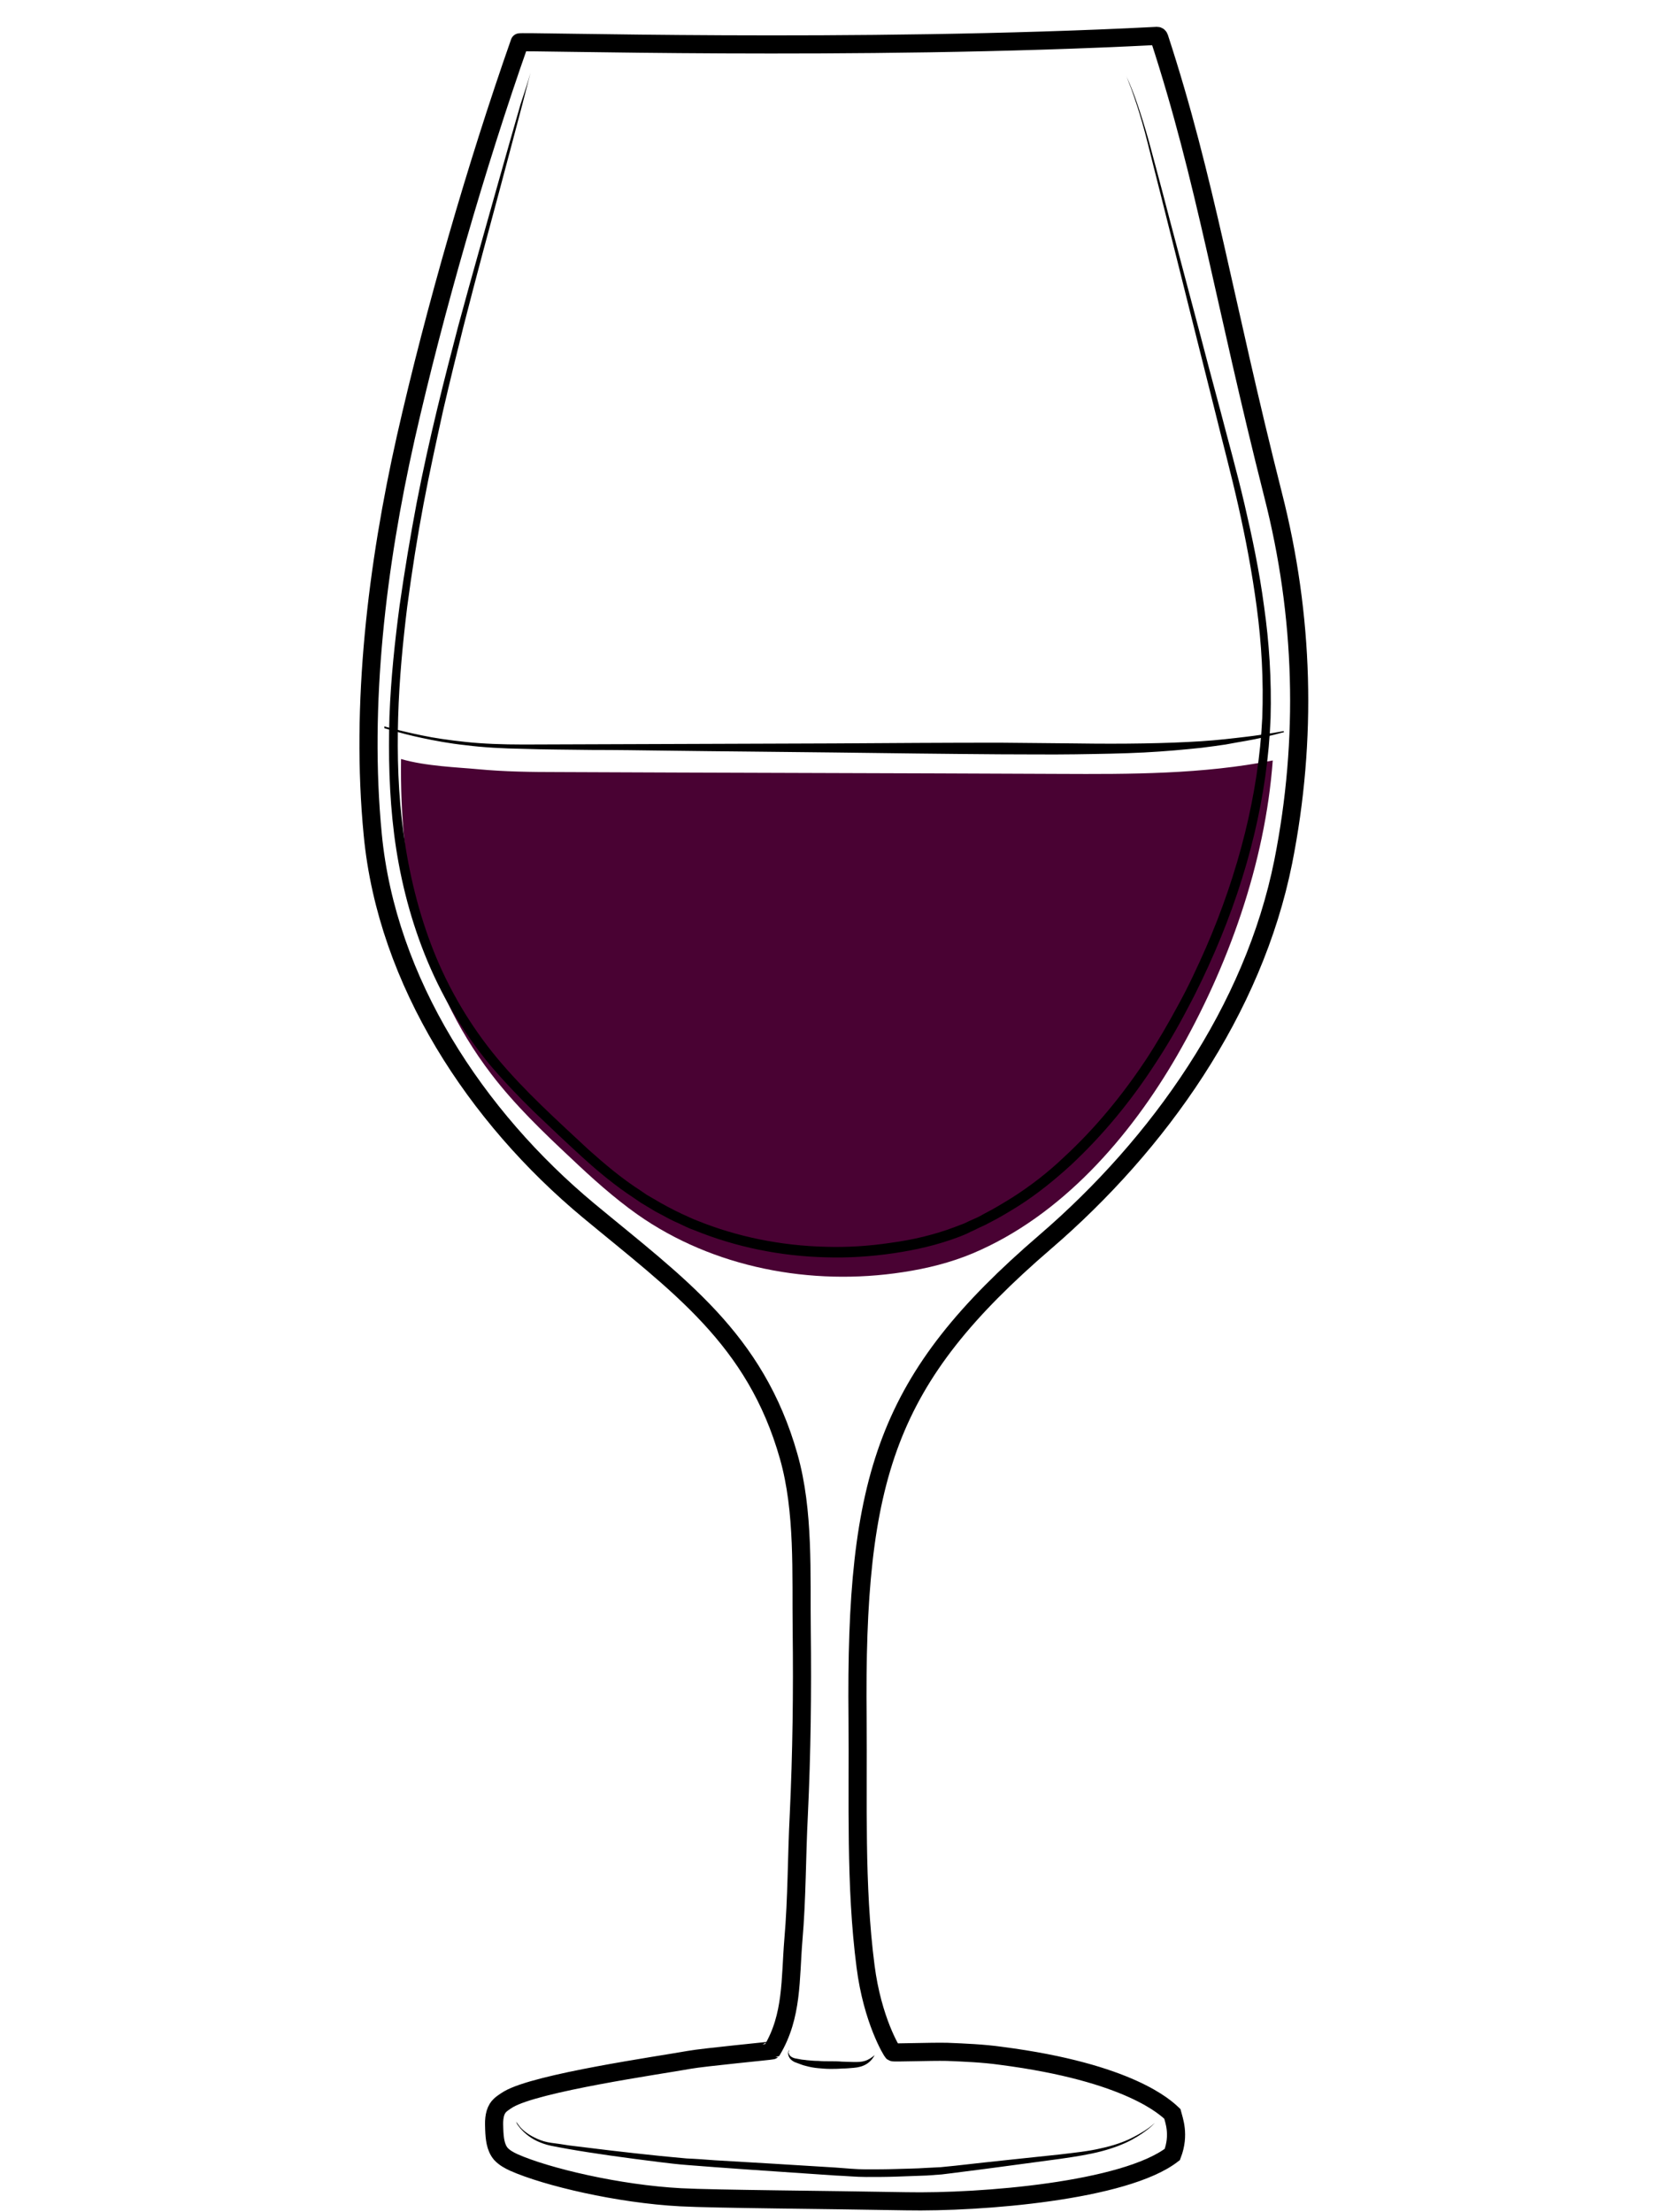 <?xml version="1.0" encoding="utf-8"?>
<!-- Generator: Adobe Illustrator 19.2.0, SVG Export Plug-In . SVG Version: 6.00 Build 0)  -->
<svg version="1.1" id="Layer_1" xmlns="http://www.w3.org/2000/svg" xmlns:xlink="http://www.w3.org/1999/xlink" x="0px" y="0px"
	 viewBox="0 0 460 610" style="enable-background:new 0 0 460 610;" xml:space="preserve">
<style type="text/css">
	.st0{fill:none;stroke:#000000;stroke-width:5;stroke-miterlimit:10;}
	.st1{opacity:0.9;fill:url(#SVGID_1_);enable-background:new    ;}
	.st2{fill:#490233;}
</style>
<path class="st0" d="M6588.6-660.6c0.3,38.5,0.2,82.4-5.7,120.5c-2.3,14.7-3.7,31.7-10.6,44.9c-9.4,17.9-18.6,35.9-34,49.5
	c-5.5,4.9-11.5,9.2-17.9,12.8c-4.2,2.3-15.3,5.1-15.9,10.8c-0.4,3.6,3.8,5.7,6.9,7.6c6.9,4.3,10.9,12.3,11.6,20.4
	c1.5,15.4-5.6,30.7-18.9,38.8c-0.8,0.5-1.6,1-1.9,1.8c-0.7,2.1,2.1,3.4,4.2,3.8c12.1,2.1,24,5,35.7,8.7c7.7,2.4,24.3,10.6,12,18.5
	c-7.7,4.9-17,6.2-26,7.3c-24.7,3.1-49.7,6.2-74.5,3.9c-5.6-0.5-11.2-1.4-16.8-2.2l-22.5-3.3c-5.3-0.8-11.8-2.7-12.7-7.9
	c-1.7-10.2,16.6-15.1,23.6-17.2c4.9-1.5,36.5-4.6,35.6-9.3c-0.5-2.4-2.8-3.9-4.8-5.4c-8.9-6.4-15-16.4-16.6-27.2
	c-1.6-10.8,1.3-22.2,7.9-30.9c2.2-2.9,4.9-6,4.4-9.6c-0.2-1.5-1-2.9-2-4.1c-5.1-6.7-15.9-9.5-22.8-14.7c-7.9-6-15.2-12.8-21.6-20.4
	c-12.5-14.5-22.1-31.5-27.6-49.9c-5.2-17.2-6.9-35.3-8.2-53.2c-2.3-31-3.6-62-3.8-93.1c20.2-2.4,42-1.8,62.4-1.4
	C6480.9-660,6588.6-662.7,6588.6-660.6L6588.6-660.6z"/>
<path d="M6462-345.7v1.9c0,0.6,0.1,1.3,0.6,1.9c0.4,0.6,1.2,0.8,2.2,0.8c2.1-0.1,4.5-0.2,7.1-0.2c1.3,0,2.7-0.1,4-0.1
	c1.4-0.1,2.8-0.1,4.1-0.2c1.4-0.1,2.8-0.1,4.1-0.2c1.4-0.1,2.7-0.1,4-0.2c2.6-0.1,5-0.2,7.1-0.3c2-0.1,3.7-0.6,4.6-1.3
	c0.4-0.4,0.7-0.8,0.8-1.1c0.1-0.3,0.2-0.5,0.2-0.5v0.5c-0.1,0.3-0.2,0.8-0.6,1.3s-1.1,1-1.9,1.4c-0.8,0.4-1.8,0.7-2.8,0.8
	c-2.1,0.4-4.5,0.7-7.1,0.9c-1.3,0.1-2.7,0.3-4,0.4c-1.4,0.1-2.8,0.2-4.2,0.2c-1.4,0-2.8,0.1-4.2,0.1h-4.1c-2.6-0.1-5.1-0.2-7.2-0.4
	c-0.5-0.1-1.1-0.1-1.6-0.4s-0.9-0.7-1.1-1.1c-0.4-0.9-0.4-1.7-0.3-2.3s0.2-1.1,0.3-1.4C6461.9-345.5,6462-345.7,6462-345.7
	L6462-345.7z M6461.6-430.3c0,0,0.6,0.2,1.6,0.5c0.5,0.2,1.2,0.3,1.9,0.5s1.6,0.4,2.4,0.5c0.9,0.2,1.9,0.3,2.9,0.5
	c1,0.1,2.1,0.2,3.3,0.3c1.1,0.1,2.3,0.1,3.5,0.2h3.6c1.2,0,2.5,0,3.7-0.1c1.2,0,2.4-0.1,3.6-0.1c2.3-0.1,4.5-0.1,6.3-0.3
	c1.8-0.2,3.2-0.6,4.1-1.2c0.4-0.3,0.8-0.6,1-0.8l0.3-0.3c0,0-0.1,0.1-0.2,0.4c-0.2,0.3-0.4,0.6-0.8,1c-0.8,0.8-2.3,1.6-4.2,2
	c-0.9,0.2-2,0.4-3,0.5c-1.1,0.1-2.2,0.3-3.3,0.4l-3.6,0.3c-1.2,0.1-2.5,0.1-3.7,0.2c-1.3,0-2.5,0-3.7-0.1c-0.6,0-1.2-0.1-1.8-0.1
	c-0.6-0.1-1.2-0.1-1.8-0.2c-1.2-0.1-2.3-0.4-3.4-0.6c-0.5-0.1-1-0.3-1.5-0.4c-0.5-0.2-1-0.3-1.4-0.4c-1.8-0.6-3.2-1.3-4.2-1.8
	C6462.2-430,6461.6-430.3,6461.6-430.3L6461.6-430.3z M6411.5-328.2l0.3,0.3c0.2,0.2,0.5,0.4,1,0.6c0.9,0.5,2.3,1,4.2,1.4
	c1.9,0.4,4.2,0.7,6.8,1.1c2.6,0.4,5.6,0.7,8.9,1.1c3.3,0.3,6.8,0.7,10.6,1c3.7,0.3,7.7,0.5,11.8,0.7c8.2,0.3,17,0.5,25.7,0.6
	c4.4,0.1,8.8,0.1,13.1,0.2c4.3,0,8.5,0.1,12.6,0s8-0.4,11.7-0.8c3.7-0.5,7.2-1.1,10.4-1.7c6.4-1.4,11.6-3,15.2-4.3
	c1.8-0.7,3.2-1.2,4.2-1.6l1.5-0.6c0,0-0.5,0.2-1.4,0.7c-0.9,0.4-2.3,1.1-4.1,1.8c-3.5,1.5-8.7,3.5-15.1,5.1
	c-6.4,1.6-14.1,2.9-22.3,3.2c-4.1,0.2-8.4,0.2-12.7,0.2c-4.3,0-8.7-0.1-13.1-0.1c-4.4-0.1-8.8-0.2-13.1-0.3
	c-4.3-0.1-8.6-0.4-12.7-0.6c-4.1-0.3-8.1-0.6-11.8-1c-3.8-0.4-7.3-0.8-10.6-1.3c-1.6-0.3-3.2-0.5-4.7-0.7c-1.5-0.3-2.9-0.5-4.2-0.8
	c-2.6-0.5-4.9-1-6.8-1.5s-3.3-1.1-4.1-1.7c-0.4-0.3-0.7-0.5-0.9-0.7C6411.6-328.1,6411.5-328.2,6411.5-328.2L6411.5-328.2z"/>
<linearGradient id="SVGID_1_" gradientUnits="userSpaceOnUse" x1="6378.8" y1="-1045.789" x2="6584.7" y2="-1045.789" gradientTransform="matrix(1 0 0 1 0 507)">
	<stop  offset="1.800000e-02" style="stop-color:#801FE3"/>
	<stop  offset="1" style="stop-color:#B7A7FF"/>
</linearGradient>
<path class="st1" d="M6378.8-632.4c1.4,24.4,2.7,48.8,4.1,73.2c0.4,7.9,0.9,15.9,2.2,23.7c1.8,11.1,5.4,21.8,8.9,32.5
	c3,9.1,6,18.2,11.1,26.3c17.8,28.1,51.5,32.7,81.9,31.3c10.6-0.5,21.3-1.5,31.5-4.7c66.9-21.3,65.2-117,66.1-172.7
	c0-2.6,0.1-5.1,0.1-7.7C6516-628.3,6447.2-626.5,6378.8-632.4L6378.8-632.4z"/>
<path d="M6373.7-652.1c0,0,0.6,8.1,1.5,22.2c0.5,7.1,1,15.6,1.7,25.5c0.6,9.8,1.4,20.9,2.1,33.1c0.4,6.1,0.7,12.4,1.3,18.9
	c0.5,6.5,1.4,13.2,3,19.9c1.6,6.7,3.7,13.5,6,20.4c2.4,6.9,4.5,14,7.5,20.9c0.8,1.7,1.5,3.4,2.4,5.1c0.9,1.6,1.8,3.3,2.8,4.8
	c1.1,1.6,2.2,3.1,3.4,4.7c1.2,1.4,2.5,2.8,3.7,4.3c5.3,5.5,11.7,10,18.8,13.2c7.1,3.3,14.8,5.4,22.6,6.6c7.9,1.3,15.9,1.7,23.9,1.7
	c8-0.1,16.1-0.4,24-1.5c3.9-0.5,7.9-1.2,11.7-2.2c1-0.3,1.9-0.5,2.8-0.8l0.7-0.2h0.1l0.2-0.1l0.4-0.1l1.4-0.5l2.8-1
	c0.5-0.2,0.9-0.3,1.4-0.5l1.3-0.6c7.1-3.1,13.7-7.4,19.4-12.5c5.7-5.1,10.5-11.1,14.4-17.5c4-6.3,7.1-13.1,9.7-19.8
	c2.6-6.8,4.6-13.6,6.3-20.3c3.2-13.5,5-26.5,6.2-38.5c1.1-12.1,1.7-23.2,2-33c0.3-9.9,0.5-18.4,0.7-25.5c0.2-14.2,0.4-22.2,0.4-22.2
	s0,2,0.1,5.8c0,3.8,0.1,9.4,0.2,16.4c0,7.1,0,15.7-0.2,25.5c-0.1,9.9-0.5,21-1.5,33.1c-1,12.1-2.6,25.2-5.7,38.9
	c-1.6,6.8-3.6,13.7-6.1,20.6s-5.7,13.8-9.8,20.3c-4,6.5-9,12.7-14.8,18.1c-5.9,5.4-12.7,9.8-20.2,13.1l-1.4,0.6
	c-0.5,0.2-0.9,0.4-1.4,0.5l-2.8,1l-1.4,0.5l-0.4,0.1l-0.2,0.1l-0.2,0.1l-0.7,0.2c-1,0.3-2,0.6-2.9,0.8c-3.9,1-8,1.8-12,2.4
	c-8.1,1.1-16.2,1.5-24.4,1.6c-8.2,0-16.3-0.5-24.4-1.8c-8-1.3-16-3.5-23.3-7c-7.4-3.4-14.1-8.1-19.6-13.9c-1.3-1.5-2.6-3.1-3.9-4.6
	c-1.1-1.6-2.2-3.2-3.3-4.7c-2.2-3.4-3.9-6.8-5.4-10.4c-3-7.1-5.2-14.2-7.5-21.2c-2.2-7-4.3-13.9-5.8-20.7
	c-1.6-6.9-2.4-13.6-2.8-20.2c-0.5-6.6-0.7-12.9-1-18.9c-0.6-12.1-1.1-23.2-1.6-33.1c-0.5-9.9-0.8-18.4-1.2-25.5
	C6374-644.1,6373.7-652.1,6373.7-652.1L6373.7-652.1z"/>
<path d="M6374.1-636.7c0,0,0.8,0,2.4,0.1s3.8,0.2,6.7,0.3c2.9,0.2,6.4,0.3,10.5,0.5c4,0.2,8.6,0.3,13.6,0.5s10.4,0.3,16.1,0.5
	s11.7,0.2,17.9,0.4c6.2,0.1,12.6,0.1,19.2,0.2c6.5,0.1,13.2,0,19.8,0.1c6.6,0,13.3,0,19.8-0.1s13-0.1,19.2-0.2
	c12.5-0.1,24.1-0.2,34-0.3c10-0.1,18.3-0.1,24.1-0.1h9.1c0,0-0.8,0.1-2.4,0.2c-1.6,0.1-3.8,0.2-6.7,0.4c-5.8,0.3-14.1,0.8-24.1,1.3
	s-21.6,0.9-34,1.3c-6.2,0.1-12.7,0.4-19.2,0.4c-6.5,0.1-13.2,0.1-19.8,0.2c-6.6,0-13.3,0-19.8-0.2c-6.5-0.1-13-0.3-19.2-0.4
	c-6.2-0.2-12.3-0.4-18-0.8c-2.9-0.2-5.6-0.3-8.3-0.5c-2.7-0.2-5.3-0.4-7.8-0.5c-2.5-0.2-4.9-0.3-7.1-0.5c-2.3-0.2-4.4-0.4-6.4-0.6
	c-4-0.4-7.6-0.7-10.4-1c-2.9-0.3-5.2-0.6-6.7-0.7C6374.9-636.6,6374.1-636.7,6374.1-636.7L6374.1-636.7z"/>
<path class="st0" d="M143.3,11.7c-11.9,33.9-23.4,73.7-31.4,109c-7.9,35.2-12.6,73.5-9.1,109.5c3.9,40.6,28.5,77.8,59.5,103.6
	c24.7,20.5,46,35.3,55.2,67.8c4.3,15.1,3.4,32.4,3.6,48c0.2,16.9,0,33.8-0.8,50.7c-0.6,11.6-0.5,23.1-1.5,34.6
	c-0.9,10.8-0.2,21-5.9,30.5c-0.1,0.1-19,1.9-22.8,2.6c-8.3,1.5-42.1,6.3-49.9,10.9c-1.1,0.7-2.3,1.4-3,2.5c-1,1.6-1,3.8-0.9,5.8
	c0.1,2.4,0.3,4.9,1.8,6.7c1,1.1,2.3,1.8,3.6,2.4c9,4,28.9,8.7,46,9.6c9.3,0.5,40.8,0.7,62.1,1.1c20.8,0.4,60.4-2.8,73.5-12.9
	c2.1-5.5,0.4-9.6,0-11.2c-1.7-1.6-11.7-11.4-47.2-16c-5-0.7-10-0.9-14.9-1.1c-4.8-0.1-14.8,0.3-15,0.1c-0.2-0.1-5.6-8.8-7.5-23.7
	c-2.9-22.4-2-45.5-2.2-68.2c-0.7-67.1,8-93.9,51.7-131.5c31.4-27,57.5-63.9,65.7-104.9c6.7-33.8,5.7-67.8-2.8-101.1
	c-13.7-54.1-18.5-86.6-31.4-126.1c-0.1-0.3-0.3-0.5-0.6-0.5C235.8,14.2,142,11.2,143.3,11.7L143.3,11.7z"/>
<path class="st2" d="M292.1,213.4c-43-0.2-95.1-0.3-138.1-0.5c-7.4,0-14.9-0.1-22.3-0.8c-5.2-0.5-14.3-0.8-21.1-2.8
	c-0.4,30.8,5.3,61.3,24.9,86.9c6.5,8.5,14.2,15.9,22,23.2c5.8,5.5,11.8,10.9,18.3,15.5c20.9,14.7,47.9,19.8,73.2,15.9
	c6.6-1,13.1-2.6,19.3-5.2c24.4-10.3,43.3-32,56.3-54.5c14-24.3,24.3-52.9,26.4-81.4C331.7,213.5,311.8,213.5,292.1,213.4
	L292.1,213.4z"/>
<path d="M217.4,566v-0.3h0.1c-0.1,0.5,0.2,1,0.5,1.3c0.4,0.3,0.8,0.5,1.3,0.6s1.1,0.2,1.6,0.3s1.1,0.1,1.6,0.2
	c1.1,0.1,2.1,0.2,3.2,0.2c1.1,0.1,2.1,0.1,3.2,0.1s2.2,0,3.3,0.1l3.3,0.1c1.1,0,2.1,0,3-0.3c1-0.3,1.9-0.9,2.7-1.6
	c-0.5,1-1.3,1.9-2.3,2.5s-2.2,0.9-3.4,1c-1.1,0.1-2.2,0.2-3.3,0.2c-1.1,0.1-2.2,0.1-3.3,0.1c-1.1,0-2.2-0.1-3.3-0.2
	c-1.1-0.1-2.2-0.3-3.3-0.6c-0.5-0.1-1.1-0.3-1.6-0.5c-0.6-0.2-1-0.4-1.6-0.6c-0.6-0.3-1.1-0.7-1.4-1.2s-0.5-1.2-0.2-1.8l0.2-0.4
	l-0.1,0.4L217.4,566L217.4,566z M142.3,585c0,0,0.1,0.1,0.3,0.4c0.2,0.3,0.5,0.7,0.9,1.2c0.9,1,2.4,2.2,4.7,3.2
	c1.1,0.5,2.4,0.9,3.9,1.1c1.5,0.2,3.1,0.4,4.8,0.7c3.4,0.4,7.3,0.9,11.5,1.4s8.8,1,13.6,1.5c2.4,0.2,4.9,0.5,7.4,0.7
	c2.5,0.1,5.2,0.3,7.8,0.5c10.6,0.6,21.9,1.3,33.2,2c2.8,0.2,5.7,0.5,8.4,0.5c2.8,0,5.6,0,8.4-0.1s5.5-0.1,8.2-0.3
	c1.4-0.1,2.7-0.1,4-0.2c1.3-0.1,2.7-0.3,4-0.4c10.5-1.2,20.4-2.2,28.8-3.1c4.2-0.5,8.1-0.9,11.4-1.7c3.3-0.7,6.2-1.7,8.4-2.8
	c2.2-1.1,3.8-2.1,4.9-2.9c1-0.8,1.6-1.3,1.6-1.3s-0.5,0.5-1.5,1.4c-1,0.8-2.6,2-4.8,3.2c-2.2,1.2-5,2.3-8.4,3.2s-7.2,1.5-11.4,2.1
	c-8.4,1.1-18.2,2.5-28.7,3.8c-1.3,0.2-2.6,0.3-4,0.5c-1.4,0.1-2.7,0.2-4.1,0.3c-2.7,0.1-5.5,0.2-8.3,0.3s-5.6,0.1-8.4,0.1
	c-2.9,0-5.7-0.3-8.5-0.4c-11.3-0.8-22.6-1.5-33.2-2.3l-7.8-0.6c-2.6-0.2-5.1-0.5-7.5-0.8c-4.8-0.6-9.4-1.2-13.6-1.8
	s-8.1-1.2-11.5-1.8c-1.7-0.3-3.3-0.6-4.8-0.9c-1.5-0.3-2.8-0.8-3.9-1.3c-2.3-1.1-3.7-2.5-4.6-3.5c-0.4-0.5-0.7-0.9-0.9-1.2
	C142.4,585.1,142.3,585,142.3,585L142.3,585z M106,200.3c0,0,0.9,0.3,2.7,0.7c1.8,0.5,4.3,1.1,7.7,1.8c3.3,0.7,7.4,1.3,12.1,1.8
	c4.7,0.5,10,0.7,15.9,0.7c23.3-0.1,54.4-0.2,85.5-0.3c15.6-0.1,31.1-0.2,45.7-0.2c7.3,0.1,14.3,0.1,21,0.2s13,0.1,18.8,0
	s11.1-0.3,15.8-0.6c4.7-0.3,8.8-0.8,12.2-1.2c1.7-0.2,3.2-0.4,4.5-0.6s2.4-0.4,3.3-0.5c1.8-0.3,2.8-0.5,2.8-0.5l0.1,0.3
	c0,0-0.9,0.2-2.7,0.7c-0.9,0.2-2,0.5-3.3,0.8s-2.8,0.6-4.5,0.9s-3.5,0.6-5.6,1c-2,0.3-4.2,0.6-6.6,0.9c-4.7,0.5-10.1,1-15.9,1.3
	s-12.2,0.4-18.9,0.5c-6.7,0.1-13.7,0-21,0c-14.6-0.1-30.1-0.3-45.7-0.5s-31.1-0.3-45.7-0.5c-7.3-0.1-14.3-0.2-21-0.2
	c-6.7-0.1-13-0.1-18.8-0.3c-5.8-0.1-11.2-0.4-15.9-1c-4.7-0.5-8.8-1.3-12.1-2s-5.9-1.4-7.7-1.9c-1.7-0.5-2.7-0.8-2.7-0.8L106,200.3
	L106,200.3z"/>
<path d="M146.3,20.1c0,0-0.8,3-2.2,8.5c-1.5,5.6-3.6,13.7-6.4,24.1s-6.2,22.9-9.9,37.4c-1.8,7.2-3.7,14.9-5.6,23.1
	c-1.8,8.2-3.7,16.8-5.4,25.8s-3.2,18.5-4.5,28.3c-1.2,9.8-2.2,20-2.5,30.5s0,21.3,1.5,32.1c1.5,10.9,4.1,21.8,8.3,32.4
	c4.2,10.5,10.1,20.6,17.6,29.6c7.5,9,16.4,17,25.2,25.2c4.5,4,9.1,7.9,14.1,11.1l1.9,1.3l1.9,1.1c1.3,0.8,2.6,1.5,3.9,2.2
	s2.7,1.4,4,2c1.4,0.6,2.7,1.3,4.1,1.8c11.1,4.5,23.2,6.9,35.3,7.2c6,0.2,12.1-0.2,18.1-1.1c6-0.8,11.9-2.2,17.5-4.3
	c0.7-0.3,1.4-0.5,2.1-0.8c0.6-0.2,1.4-0.6,2-0.9c1.4-0.6,2.8-1.2,4.1-2c2.6-1.3,5.2-2.9,7.8-4.5c5-3.2,9.8-6.9,14.1-11
	c8.8-8.1,16.3-17.3,22.8-27.1c3.2-4.9,6.1-9.9,8.9-15.1c2.8-5.1,5.2-10.3,7.5-15.5c9.1-20.9,14.6-42.7,15.6-63.5
	c0.4-10.4-0.2-20.6-1.5-30.4s-3.1-19.2-5.1-28.1c-2-8.9-4.3-17.4-6.3-25.6c-2-8.1-4-15.8-5.8-23.1c-3.6-14.5-6.8-27.1-9.4-37.5
	c-1.3-5.2-2.5-9.8-3.5-13.9c-1-4-2-7.4-2.9-10.2c-0.9-2.7-1.6-4.8-2.2-6.2c-0.5-1.4-0.8-2.1-0.8-2.1l0.9,2.1
	c0.6,1.4,1.4,3.4,2.3,6.1s2,6.1,3.1,10.1s2.3,8.6,3.7,13.8c2.7,10.4,6.1,23,9.9,37.4c1.9,7.2,3.9,14.9,6.1,23
	c2.1,8.1,4.5,16.6,6.6,25.6s4.1,18.4,5.4,28.2c1.4,9.8,2.1,20.2,1.8,30.8c-0.8,21.2-6.2,43.3-15.4,64.5c-2.3,5.3-4.8,10.6-7.6,15.8
	c-2.7,5.2-5.7,10.3-9,15.3c-6.5,10-14.2,19.4-23.1,27.7c-4.5,4.1-9.3,8-14.5,11.3c-2.6,1.6-5.2,3.2-8,4.6c-1.4,0.8-2.8,1.3-4.1,2
	c-0.7,0.3-1.3,0.6-2.1,1c-0.7,0.3-1.4,0.6-2.2,0.9c-5.8,2.2-11.9,3.6-18.1,4.5c-6.1,0.9-12.4,1.3-18.6,1.1
	c-12.4-0.3-24.8-2.8-36.3-7.5c-1.5-0.5-2.8-1.2-4.3-1.9c-1.4-0.6-2.8-1.3-4.2-2.1c-0.7-0.4-1.4-0.7-2.1-1.1l-2-1.2l-2-1.2l-1.9-1.3
	c-5.2-3.4-9.9-7.3-14.4-11.4s-8.8-8.2-13.2-12.4c-4.3-4.2-8.4-8.5-12.3-13.1c-7.6-9.2-13.6-19.6-17.9-30.4c-4.3-10.8-7-22-8.4-33
	c-1.4-11.1-1.6-22-1.3-32.5c0.4-10.6,1.5-20.8,2.8-30.6c1.4-9.8,3-19.3,4.7-28.3c3.5-18.1,7.7-34.4,11.5-48.9
	c3.9-14.4,7.5-26.9,10.4-37.3c2.9-10.3,5.2-18.4,6.8-23.9C145.5,23,146.3,20.1,146.3,20.1L146.3,20.1z"/>
</svg>
